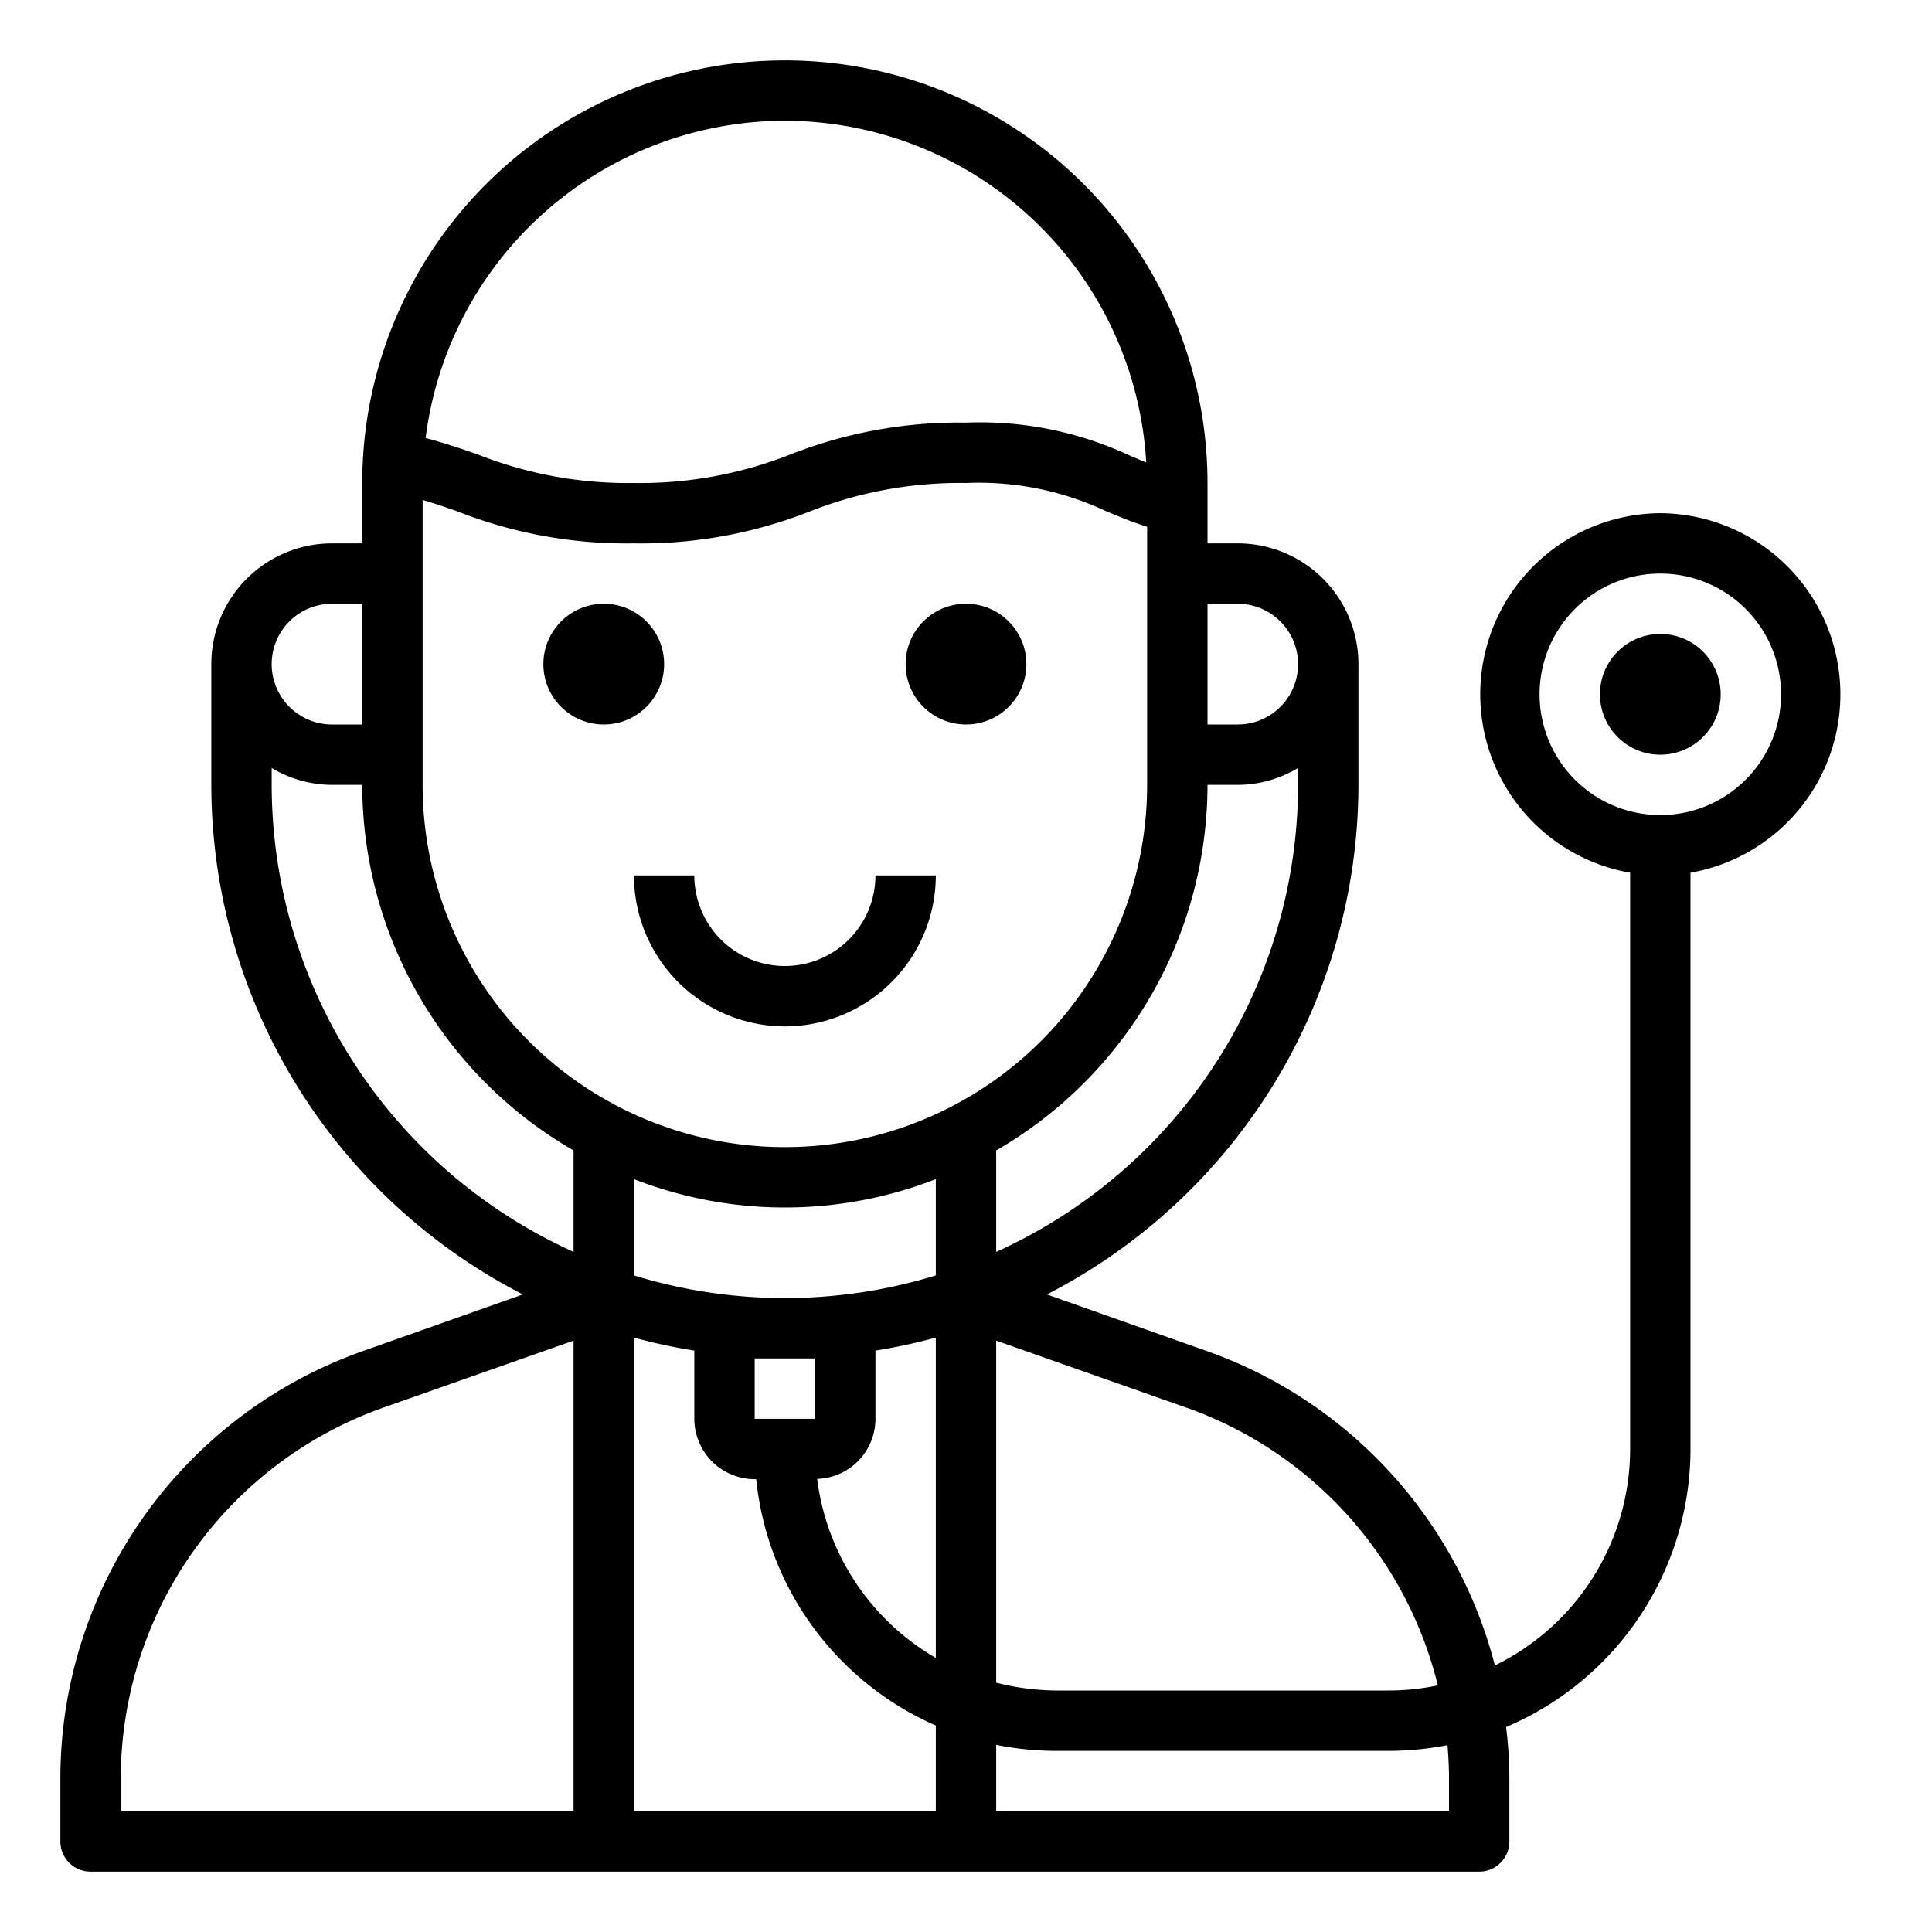 <svg xmlns="http://www.w3.org/2000/svg" viewBox="0 0 64 64" x="0px" y="0px"><g><circle cx="20" cy="22" r="2"></circle><circle cx="32" cy="22" r="2"></circle><path d="M55,17a6,6,0,0,0-1,11.91V48a7.986,7.986,0,0,1-4.48,7.17,15.032,15.032,0,0,0-9.53-10.41l-5.31-1.88A19,19,0,0,0,45,26V22a4,4,0,0,0-4-4H40V16a14,14,0,0,0-28,0v2H11a4,4,0,0,0-4,4v4A19,19,0,0,0,17.32,42.88l-5.31,1.88A15.021,15.021,0,0,0,2,58.91V61a1,1,0,0,0,1,1H49a1,1,0,0,0,1-1V58.91a13.735,13.735,0,0,0-.11-1.7A10.013,10.013,0,0,0,56,48V28.91A6,6,0,0,0,55,17ZM39.33,46.64a13.063,13.063,0,0,1,8.3,9.19A7.977,7.977,0,0,1,46,56H35a8.242,8.242,0,0,1-2-.26V44.41ZM40,20h1a2,2,0,0,1,0,4H40Zm1,6a3.906,3.906,0,0,0,2-.56V26A16.993,16.993,0,0,1,33,41.47V38.11A14,14,0,0,0,40,26ZM26,4A12.01,12.01,0,0,1,37.97,15.32l-.57-.24A11.715,11.715,0,0,0,32,14a15.227,15.227,0,0,0-5.83,1.06A13.569,13.569,0,0,1,21,16a13.511,13.511,0,0,1-5.16-.94c-.54-.19-1.1-.38-1.74-.55A12.012,12.012,0,0,1,26,4ZM14,16.56c.4.12.79.25,1.18.39A15.24,15.24,0,0,0,21,18a15.227,15.227,0,0,0,5.83-1.06A13.569,13.569,0,0,1,32,16a9.881,9.881,0,0,1,4.61.92c.43.18.88.37,1.39.53V26a12,12,0,0,1-24,0ZM11,20h1v4H11a2,2,0,0,1,0-4Zm8,40H4V58.91a13.052,13.052,0,0,1,8.67-12.27L19,44.41Zm0-18.53A16.993,16.993,0,0,1,9,26v-.56A3.906,3.906,0,0,0,11,26h1a14,14,0,0,0,7,12.11ZM31,60H21V44.31a18.677,18.677,0,0,0,2,.43V47a2.006,2.006,0,0,0,2,2h.05A10.024,10.024,0,0,0,31,57.16ZM25,47V45h2v2Zm6,7.92a8,8,0,0,1-3.93-5.93A1.99,1.99,0,0,0,29,47V44.74a18.677,18.677,0,0,0,2-.43Zm0-12.67a17.042,17.042,0,0,1-10,0V39.06a13.768,13.768,0,0,0,10,0ZM48,60H33V57.8a10.2,10.2,0,0,0,2,.2H46a10.4,10.4,0,0,0,1.95-.19c.03.36.05.73.05,1.1Zm7-33a4,4,0,1,1,4-4A4,4,0,0,1,55,27Z"></path><circle cx="55" cy="23" r="2"></circle><path d="M26,34a5.006,5.006,0,0,0,5-5H29a3,3,0,0,1-6,0H21A5.006,5.006,0,0,0,26,34Z"></path></g></svg>